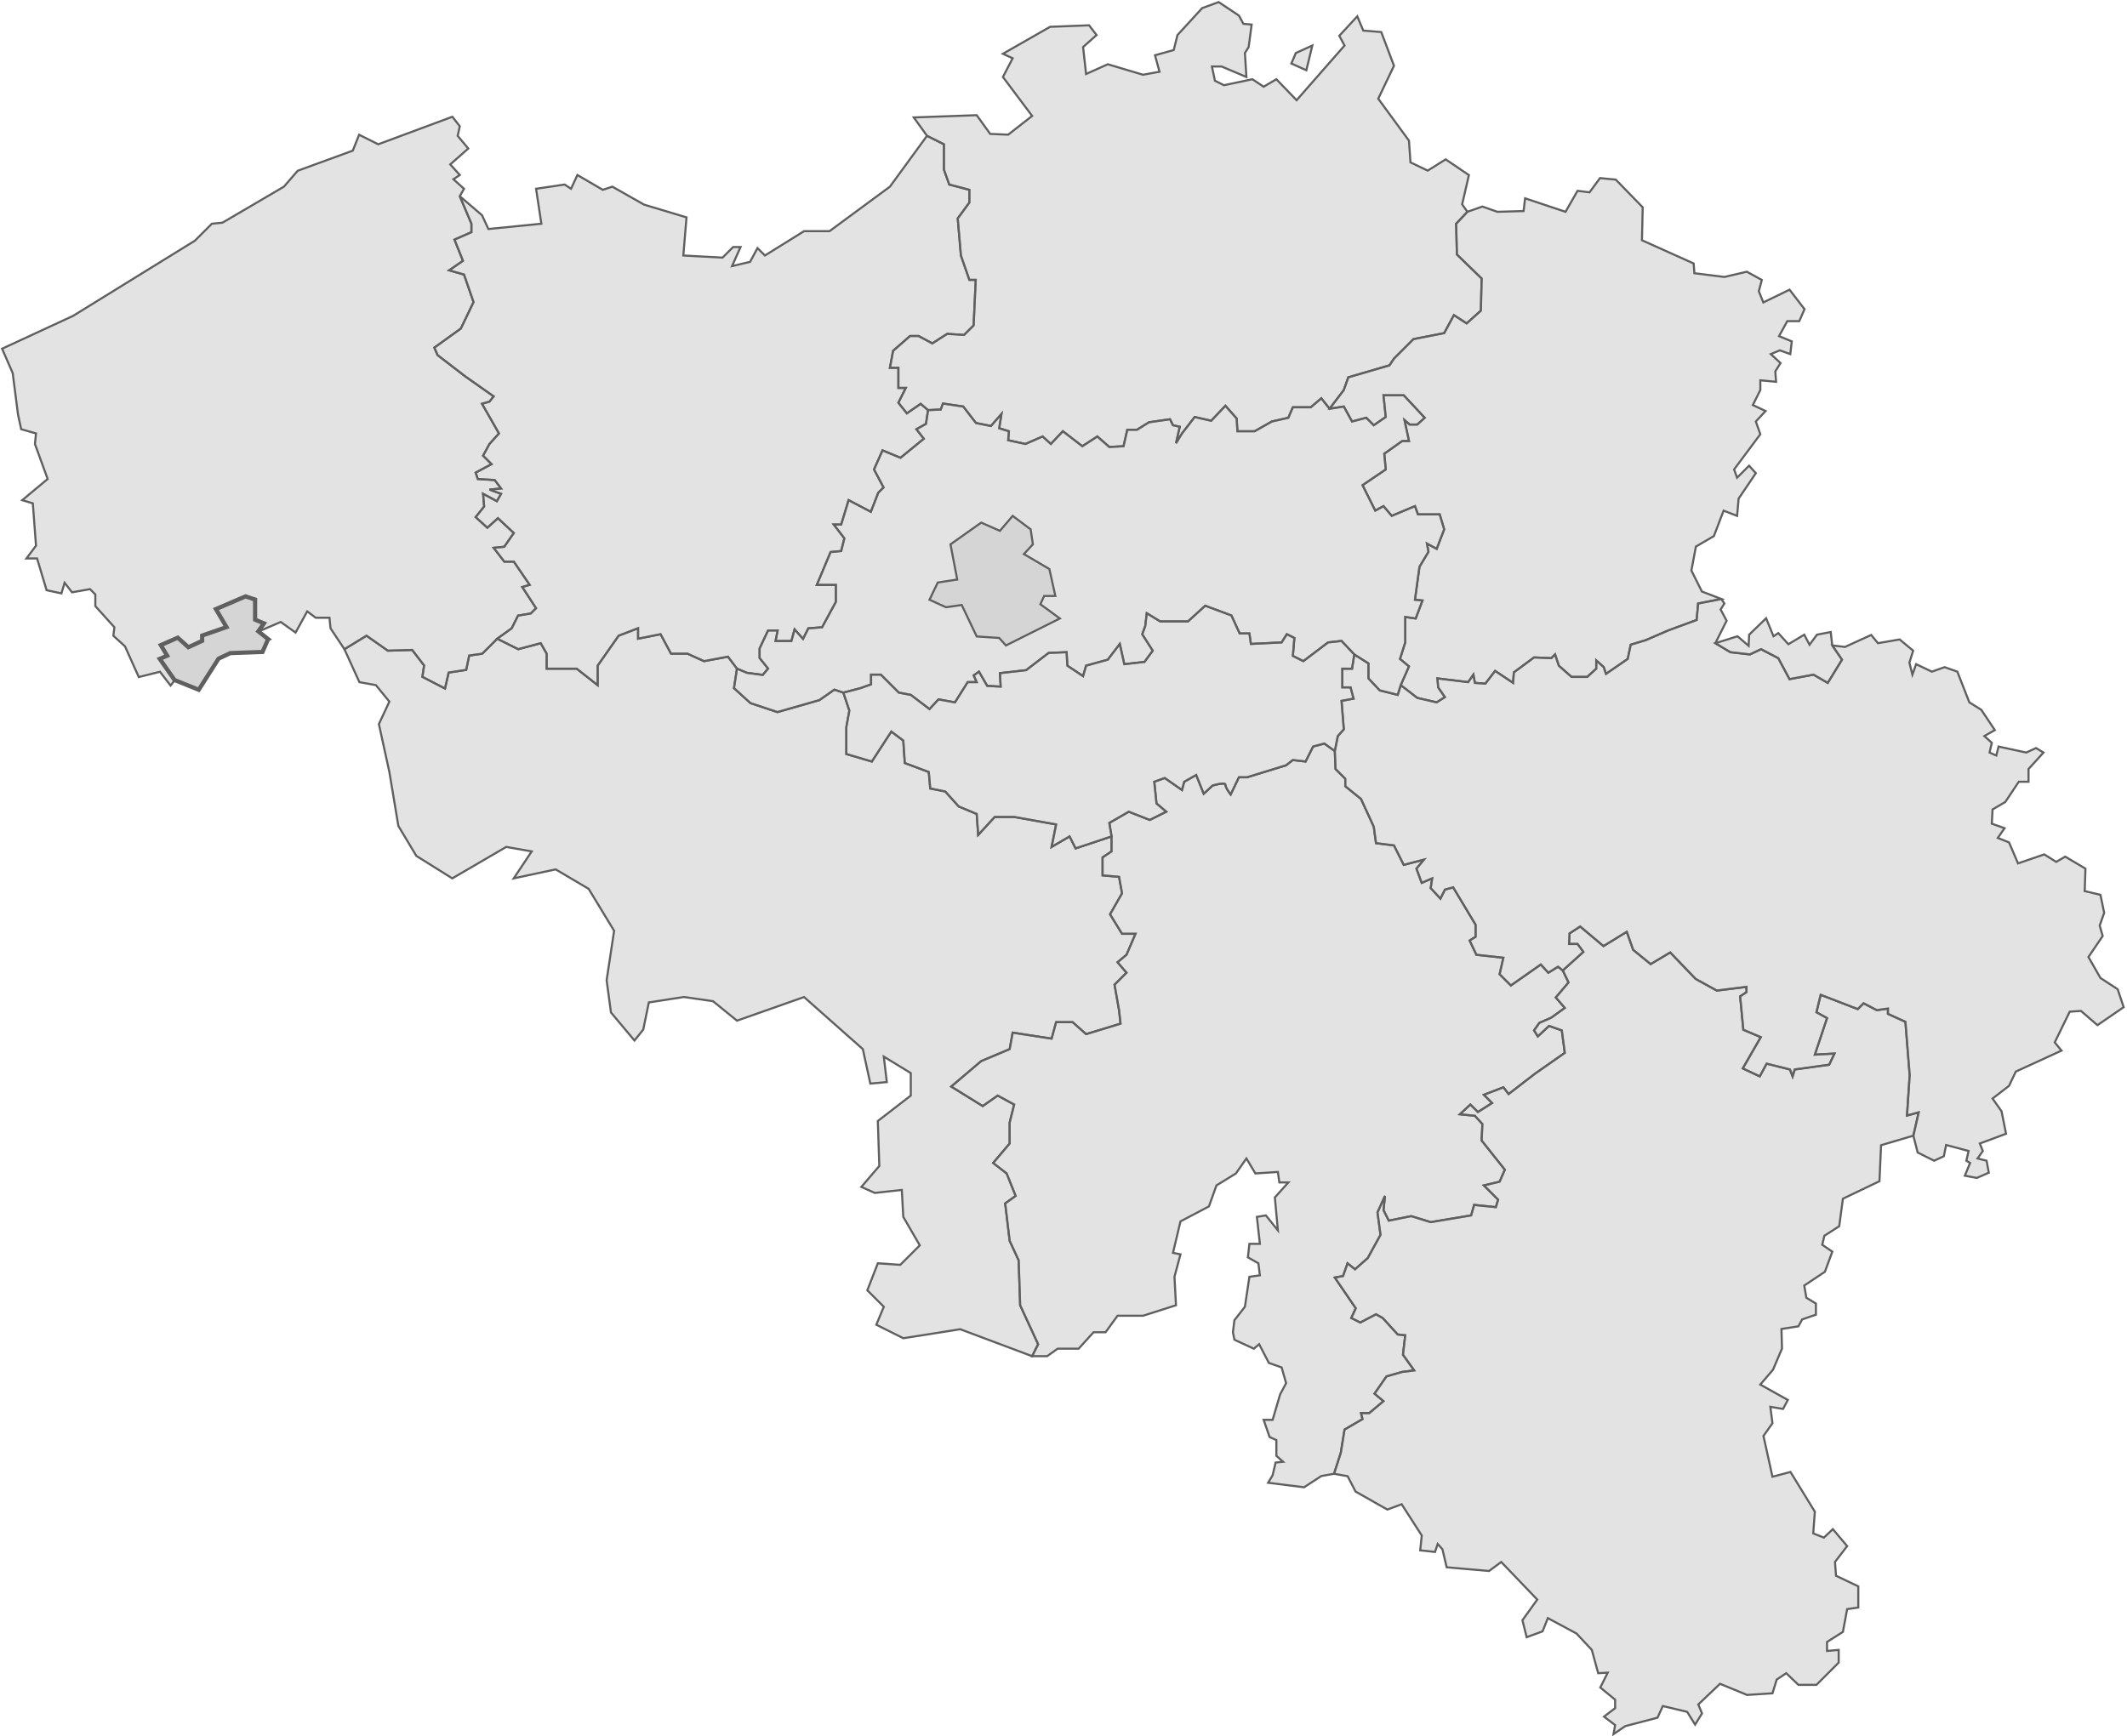 <?xml version="1.0" encoding="UTF-8" standalone="no"?>
<!-- Created with Inkscape (http://www.inkscape.org/) -->

<svg
   xmlns:dc="http://purl.org/dc/elements/1.1/"
   xmlns:cc="http://creativecommons.org/ns#"
   xmlns:rdf="http://www.w3.org/1999/02/22-rdf-syntax-ns#"
   xmlns:svg="http://www.w3.org/2000/svg"
   xmlns="http://www.w3.org/2000/svg"
   xmlns:sodipodi="http://sodipodi.sourceforge.net/DTD/sodipodi-0.dtd"
   xmlns:inkscape="http://www.inkscape.org/namespaces/inkscape"
   version="1.0"
   width="1014"
   height="828"
   id="svg2584"
   sodipodi:version="0.32"
   inkscape:version="0.47 r22583"
   sodipodi:docname="Belgique_vierge.svg"
   inkscape:output_extension="org.inkscape.output.svg.inkscape">
  <sodipodi:namedview
     inkscape:window-height="882"
     inkscape:window-width="1400"
     inkscape:pageshadow="2"
     inkscape:pageopacity="0.0"
     guidetolerance="10.0"
     gridtolerance="10.0"
     objecttolerance="10.0"
     borderopacity="1.0"
     bordercolor="#666666"
     pagecolor="#ffffff"
     id="base"
     inkscape:zoom="0.91062802"
     inkscape:cx="523.06931"
     inkscape:cy="535.47749"
     inkscape:window-x="-8"
     inkscape:window-y="-8"
     inkscape:current-layer="svg2584"
     showgrid="false"
     inkscape:window-maximized="0" />
  <defs
     id="defs2586">
    <inkscape:perspective
       sodipodi:type="inkscape:persp3d"
       inkscape:vp_x="0 : 414 : 1"
       inkscape:vp_y="0 : 1000 : 0"
       inkscape:vp_z="1014 : 414 : 1"
       inkscape:persp3d-origin="507 : 276 : 1"
       id="perspective20" />
    <inkscape:perspective
       id="perspective2826"
       inkscape:persp3d-origin="0.5 : 0.33333333 : 1"
       inkscape:vp_z="1 : 0.5 : 1"
       inkscape:vp_y="0 : 1000 : 0"
       inkscape:vp_x="0 : 0.5 : 1"
       sodipodi:type="inkscape:persp3d" />
  </defs>
  <g
     transform="translate(98.48, -104.219)"
     style="display: inline;"
     id="layer1">
    <path
       d="M 131.429,415.934 L 125.175,416.85 L 123.772,423.657 L 115.402,424.951 L 113.661,432.541 L 102.896,426.97 L 103.705,421.559 L 98.036,414.148 L 86.429,414.505 L 76.25,407.362 L 65.714,413.791 L 72.857,429.505 L 80.714,430.934 L 87.143,438.791 L 82.143,449.505 L 87.143,472.362 L 91.429,498.076 L 100,512.362 L 117.143,523.076 L 142.857,508.076 L 155,510.219 L 146.429,523.076 L 166.429,518.791 L 182.143,528.076 L 194.286,548.076 L 190.714,571.648 L 192.785,587.025 L 203.99,600.393 L 208.173,595.193 L 210.837,582.24 L 227.533,579.644 L 241.429,581.648 L 252.857,590.934 L 284.827,579.671 L 312.857,604.505 L 316.429,620.934 L 324.286,620.219 L 322.857,608.076 L 335.714,615.934 L 335.714,626.648 L 320,638.791 L 320.714,660.219 L 312.143,670.219 L 318.571,673.076 L 331.429,671.648 L 332.143,684.505 L 340,698.076 L 330.714,707.362 L 320,706.648 L 315,719.505 L 322.857,727.362 L 319.286,735.934 L 332.143,742.362 L 359.286,738.076 L 393.571,750.934 L 396.429,745.219 L 387.857,726.648 L 387.143,705.219 L 382.857,695.934 L 380.714,678.076 L 385.714,674.505 L 381.429,663.791 L 375,658.791 L 382.857,649.505 L 382.857,639.505 L 385,630.934 L 377.143,626.648 L 370,631.648 L 355,622.362 L 369.286,610.219 L 382.857,604.505 L 384.286,596.648 L 402.857,599.505 L 405,591.648 L 412.857,591.648 L 419.286,597.362 L 435.714,592.362 L 435,585.934 L 432.857,573.791 L 438.571,568.076 L 434.286,563.076 L 438.571,559.505 L 442.857,549.505 L 436.429,549.505 L 430.714,540.219 L 436.429,530.219 L 435,522.362 L 427.143,521.648 L 427.143,513.076 L 431.429,510.219 L 431.429,503.076 L 414.286,508.791 L 411.429,503.076 L 402.857,508.076 L 405,497.362 L 385,493.791 L 375.714,493.791 L 367.857,502.362 L 367.143,492.362 L 358.571,488.791 L 352.143,481.648 L 345,480.219 L 344.286,472.362 L 332.857,468.076 L 332.143,457.362 L 326.429,453.076 L 317.143,467.362 L 305,463.791 L 305,450.934 L 306.429,443.076 L 303.571,434.505 L 299.286,433.076 L 292.143,438.076 L 272.143,443.791 L 259.286,439.505 L 251.429,432.362 L 252.857,423.076 L 248.571,417.362 L 237.143,419.505 L 229.286,415.934 L 221.429,415.934 L 216.429,406.648 L 205.714,408.791 L 205.714,403.791 L 196.429,407.362 L 186.429,421.648 L 186.429,430.934 L 176.429,423.076 L 162.143,423.076 L 162.143,415.934 L 159.286,410.934 L 148.571,413.791 L 138.571,408.791 L 131.429,415.934 z "
       style="fill: rgba(200, 200, 200, 0.5); fill-opacity: 1; fill-rule: evenodd; stroke: rgb(95, 95, 95); stroke-width: 1; stroke-linecap: butt; stroke-linejoin: miter; stroke-miterlimit: 4; stroke-dasharray: none; stroke-opacity: 1;"
       id="path2622" />
    <path
       d="M 59.094,403.844 L 65.714,413.791 L 76.25,407.362 L 86.429,414.505 L 98.036,414.148 L 103.705,421.559 L 102.896,426.97 L 113.661,432.541 L 115.402,424.951 L 123.772,423.657 L 125.175,416.85 L 131.429,415.934 L 138.571,408.791 L 145.462,403.844 L 148.492,397.783 L 154.553,396.773 L 157.079,394.248 L 150.513,384.146 L 154.048,383.136 L 146.472,372.024 L 141.926,372.024 L 136.876,365.458 L 141.926,364.953 L 146.472,358.387 L 138.896,351.316 L 133.845,355.862 L 128.289,350.811 L 132.33,345.76 L 131.825,339.7 L 138.391,343.235 L 140.411,339.7 L 134.855,337.679 L 140.411,337.174 L 137.381,333.134 L 129.3,332.628 L 128.289,329.598 L 135.866,325.557 L 131.825,321.517 L 134.855,315.961 L 139.401,310.91 L 131.32,296.768 L 134.855,295.758 L 136.876,293.233 L 123.239,283.636 L 110.107,273.535 L 108.591,269.999 L 121.218,260.908 L 127.279,248.281 L 122.734,235.149 L 115.662,233.128 L 122.228,228.583 L 119.198,221.007 L 118.188,218.481 L 126.269,214.946 L 126.269,210.905 L 120.713,197.773 L 122.734,194.238 L 117.683,189.692 L 120.713,187.672 L 116.168,182.621 L 124.754,175.045 L 119.703,168.984 L 120.713,164.438 L 117.178,159.892 L 81.822,173.024 L 72.731,168.479 L 69.701,176.055 L 43.437,185.651 L 36.871,193.227 L 7.576,210.4 L 2.525,210.905 L -5.556,218.986 L -63.64,254.847 L -97.48,270.504 L -92.429,282.121 L -89.904,301.819 L -88.388,308.89 L -81.317,310.91 L -81.822,315.961 L -75.761,332.628 L -87.883,342.73 L -82.833,344.245 L -81.317,364.448 L -85.863,370.509 L -80.812,370.509 L -76.267,385.661 L -69.195,387.177 L -67.68,382.126 L -64.145,386.672 L -55.558,385.156 L -53.033,387.682 L -53.033,393.238 L -43.942,403.339 L -44.447,407.38 L -38.891,412.431 L -32.325,427.078 L -22.223,424.552 L -17.173,431.118 L -15.152,428.593 L -22.223,418.491 L -18.688,416.976 L -21.718,411.925 L -13.637,408.39 L -8.586,412.936 L -2.02,409.905 L -2.02,407.38 L 9.596,403.339 L 4.546,394.753 L 18.688,388.692 L 23.234,390.207 L 23.234,399.804 L 27.274,401.319 L 24.749,405.359 L 35.355,400.814 L 42.426,405.865 L 47.982,395.763 L 52.023,398.793 L 58.589,398.793 L 59.094,403.844 z "
       style="fill: rgba(200, 200, 200, 0.5); fill-opacity: 1; fill-rule: evenodd; stroke: rgb(95, 95, 95); stroke-width: 1; stroke-linecap: butt; stroke-linejoin: miter; stroke-miterlimit: 4; stroke-dasharray: none; stroke-opacity: 1;"
       id="path2624" />
    <path
       d="M 257.589,425.057 L 252.857,423.076 L 248.571,417.362 L 237.143,419.505 L 229.286,415.934 L 221.429,415.934 L 216.429,406.648 L 205.714,408.791 L 205.714,403.791 L 196.429,407.362 L 186.429,421.648 L 186.429,430.934 L 176.429,423.076 L 162.143,423.076 L 162.143,415.934 L 159.286,410.934 L 148.571,413.791 L 138.571,408.791 L 145.462,403.844 L 148.492,397.783 L 154.553,396.773 L 157.079,394.248 L 150.513,384.146 L 154.048,383.136 L 146.472,372.024 L 141.926,372.024 L 136.876,365.458 L 141.926,364.953 L 146.472,358.387 L 138.896,351.316 L 133.845,355.862 L 128.289,350.811 L 132.33,345.76 L 131.825,339.7 L 138.391,343.235 L 140.411,339.7 L 134.855,337.679 L 140.411,337.174 L 137.381,333.134 L 129.3,332.628 L 128.289,329.598 L 135.866,325.557 L 131.825,321.517 L 134.855,315.961 L 139.401,310.91 L 131.32,296.768 L 134.855,295.758 L 136.876,293.233 L 123.239,283.636 L 110.107,273.535 L 108.591,269.999 L 121.218,260.908 L 127.279,248.281 L 122.734,235.149 L 115.662,233.128 L 122.228,228.583 L 119.198,221.007 L 118.188,218.481 L 126.269,214.946 L 126.269,210.905 L 120.713,197.773 L 131.32,206.865 L 134.35,213.43 L 159.604,210.905 L 157.079,194.238 L 170.716,192.217 L 173.746,194.238 L 176.777,187.672 L 188.899,194.743 L 193.444,193.227 L 208.596,201.814 L 228.8,207.875 L 227.284,226.057 L 245.972,227.068 L 251.023,222.017 L 254.558,222.017 L 250.518,231.108 L 259.104,229.088 L 262.64,222.522 L 266.175,226.057 L 284.863,214.441 L 296.985,214.441 L 325.774,193.227 L 343.452,168.984 L 351.533,173.024 L 351.533,185.146 L 354.058,192.217 L 363.655,194.743 L 363.655,200.804 L 358.099,208.38 L 359.614,226.057 L 363.655,237.674 L 366.685,237.674 L 365.675,259.392 L 361.13,263.938 L 353.048,263.433 L 345.977,267.979 L 339.411,264.443 L 335.371,264.443 L 327.289,271.514 L 325.774,279.595 L 329.815,279.595 L 329.815,289.192 L 333.35,289.192 L 329.815,296.263 L 333.855,301.314 L 340.421,296.768 L 343.957,299.799 L 342.947,306.365 L 338.401,308.89 L 341.937,313.436 L 330.825,322.527 L 322.239,318.991 L 318.198,328.083 L 322.744,336.669 L 320.218,339.194 L 316.683,348.286 L 306.076,342.73 L 302.541,354.347 L 299.005,354.347 L 304.056,360.913 L 302.541,366.974 L 297.49,367.479 L 290.924,383.136 L 300.015,383.136 L 300.015,391.217 L 293.449,403.339 L 286.883,403.844 L 284.358,408.895 L 280.317,404.349 L 278.802,409.905 L 271.226,409.905 L 272.236,404.854 L 267.69,404.854 L 263.65,413.441 L 263.65,417.986 L 267.69,423.037 L 265.165,426.068 L 257.589,425.057 z "
       style="fill: rgba(200, 200, 200, 0.5); fill-opacity: 1; fill-rule: evenodd; stroke: rgb(95, 95, 95); stroke-width: 1; stroke-linecap: butt; stroke-linejoin: miter; stroke-miterlimit: 4; stroke-dasharray: none; stroke-opacity: 1;"
       id="path2639" />
    <path
       d="M 343.452,168.984 L 337.143,160.219 L 367.143,159.148 L 373.571,168.076 L 382.143,168.434 L 393.571,159.505 L 379.643,140.934 L 384.286,132.005 L 379.643,129.862 L 402.143,117.005 L 420.714,116.291 L 424.286,120.934 L 417.857,126.648 L 419.286,139.505 L 429.643,134.862 L 446.429,139.862 L 454.286,138.434 L 452.143,130.576 L 461.071,128.076 L 462.857,120.934 L 474.643,108.076 L 482.5,105.219 L 492.143,111.648 L 494.286,115.576 L 498.214,115.934 L 496.786,126.648 L 495,129.505 L 495.714,140.934 L 483.929,135.934 L 479.286,135.934 L 480.714,142.719 L 485,144.862 L 498.571,142.005 L 503.929,145.576 L 510,142.005 L 519.643,152.005 L 542.5,125.934 L 540,121.291 L 548.571,112.005 L 551.429,118.791 L 560,119.505 L 566.071,135.576 L 558.571,151.291 L 573.214,171.291 L 573.929,181.648 L 582.143,185.576 L 590.714,180.219 L 601.786,187.719 L 598.571,201.648 L 601.071,205.219 L 595.714,210.934 L 596.071,225.576 L 607.857,237.005 L 607.5,252.362 L 600.714,258.434 L 594.643,254.505 L 590,263.076 L 575.357,265.934 L 566.071,275.219 L 563.929,278.434 L 544.286,284.148 L 542.143,290.219 L 535.357,299.148 L 531.429,294.148 L 526.429,298.434 L 517.857,298.434 L 515.714,303.434 L 507.857,305.219 L 499.643,309.862 L 491.429,309.862 L 491.071,303.791 L 485.714,297.719 L 478.929,304.862 L 471.071,303.076 L 465,310.934 L 462.143,315.576 L 463.929,307.719 L 460.714,307.005 L 459.286,304.148 L 449.286,305.576 L 443.571,309.148 L 438.929,309.148 L 437.143,317.005 L 430.357,317.362 L 424.643,312.362 L 417.5,317.005 L 408.214,309.862 L 402.5,315.934 L 398.571,312.362 L 390.357,315.934 L 382.143,314.148 L 382.5,309.862 L 377.857,308.434 L 378.929,301.648 L 373.929,307.362 L 366.786,305.934 L 360.714,298.076 L 351.071,296.648 L 350,299.505 L 343.957,299.799 L 340.421,296.768 L 333.855,301.314 L 329.815,296.263 L 333.35,289.192 L 329.815,289.192 L 329.815,279.595 L 325.774,279.595 L 327.289,271.514 L 335.371,264.443 L 339.411,264.443 L 345.977,267.979 L 353.048,263.433 L 361.13,263.938 L 365.675,259.392 L 366.685,237.674 L 363.655,237.674 L 359.614,226.057 L 358.099,208.38 L 363.655,200.804 L 363.655,194.743 L 354.058,192.217 L 351.533,185.146 L 351.533,173.024 L 343.452,168.984 z M 517.143,134.505 L 524.286,137.719 L 527.143,125.934 L 519.286,129.505 L 517.143,134.505 z "
       style="fill: rgba(200, 200, 200, 0.5); fill-opacity: 1; fill-rule: evenodd; stroke: rgb(95, 95, 95); stroke-width: 1; stroke-linecap: butt; stroke-linejoin: miter; stroke-miterlimit: 4; stroke-dasharray: none; stroke-opacity: 1;"
       id="path2184" />
    <path
       d="M 601.071,205.219 L 608.214,202.719 L 615.357,205.219 L 627.857,204.862 L 628.571,198.791 L 647.857,205.219 L 653.571,195.219 L 659.286,195.934 L 664.286,189.148 L 671.786,189.862 L 684.643,203.076 L 684.286,218.791 L 708.929,229.862 L 709.286,234.505 L 723.571,236.291 L 734.286,233.791 L 741.429,237.719 L 740,243.076 L 742.143,248.434 L 754.643,242.362 L 761.786,251.648 L 759.286,257.362 L 753.571,257.362 L 749.643,264.505 L 755.714,267.005 L 755,273.076 L 750,271.291 L 745.714,273.076 L 750.357,277.362 L 747.857,281.291 L 748.214,286.291 L 740.714,285.576 L 740.714,290.219 L 737.143,297.362 L 743.214,300.219 L 738.571,305.219 L 740.714,311.291 L 728.214,328.076 L 729.643,332.005 L 735.357,326.291 L 738.571,329.862 L 730.357,342.005 L 729.643,350.219 L 723.214,347.719 L 718.571,359.862 L 710,364.862 L 707.857,376.291 L 712.857,386.291 L 722.143,389.862 L 711.071,392.005 L 710.357,399.862 L 696.786,404.862 L 686.071,409.505 L 678.929,411.648 L 677.5,418.434 L 667.143,425.576 L 666.071,422.362 L 662.5,419.148 L 662.5,423.076 L 658.214,427.005 L 650.714,427.005 L 644.643,421.648 L 642.857,416.291 L 641.071,418.076 L 632.857,417.719 L 623.214,424.862 L 622.857,429.862 L 614.286,424.148 L 609.643,430.219 L 604.643,429.862 L 603.929,425.934 L 601.429,429.505 L 586.786,427.719 L 587.143,432.005 L 590.357,436.648 L 586.429,439.148 L 577.143,437.005 L 569.286,430.934 L 573.214,422.005 L 568.929,418.434 L 571.429,410.576 L 571.429,398.434 L 576.429,399.148 L 579.643,390.576 L 576.071,390.219 L 578.214,374.505 L 582.5,367.362 L 581.786,363.434 L 586.429,365.934 L 590,356.648 L 587.857,349.505 L 577.5,349.505 L 576.071,345.576 L 565,350.219 L 561.071,345.576 L 557.143,347.719 L 551.071,335.576 L 562.143,328.076 L 561.429,320.576 L 570,314.505 L 573.214,314.505 L 571.071,304.505 L 573.571,306.648 L 577.143,306.648 L 580.714,303.434 L 570.714,292.719 L 561.071,292.719 L 562.143,303.076 L 556.429,307.005 L 552.857,303.434 L 546.071,305.219 L 542.143,298.076 L 535.357,299.148 L 542.143,290.219 L 544.286,284.148 L 563.929,278.434 L 566.071,275.219 L 575.357,265.934 L 590,263.076 L 594.643,254.505 L 600.714,258.434 L 607.5,252.362 L 607.857,237.005 L 596.071,225.576 L 595.714,210.934 L 601.071,205.219 z "
       style="fill: rgba(200, 200, 200, 0.5); fill-opacity: 1; fill-rule: evenodd; stroke: rgb(95, 95, 95); stroke-width: 1; stroke-linecap: butt; stroke-linejoin: miter; stroke-miterlimit: 4; stroke-dasharray: none; stroke-opacity: 1;"
       id="path2198" />
    <path
       d="M 490,743.076 L 499.286,747.362 L 501.786,745.219 L 506.429,754.148 L 512.5,756.291 L 514.643,763.791 L 511.786,769.148 L 508.214,781.291 L 503.929,781.291 L 506.786,789.505 L 510,790.934 L 510,798.434 L 513.214,801.291 L 509.643,801.648 L 508.214,807.719 L 506.071,811.291 L 523.214,813.434 L 531.429,808.076 L 537.5,807.005 L 540.714,797.005 L 542.5,785.934 L 551.071,780.934 L 550.357,778.076 L 554.286,778.076 L 561.071,772.362 L 556.786,768.791 L 562.5,760.576 L 570,758.434 L 575.714,757.719 L 570.357,750.219 L 571.429,740.934 L 567.857,740.576 L 560.714,732.719 L 557.5,730.934 L 550,734.862 L 545.714,732.719 L 547.857,728.076 L 537.857,713.434 L 541.786,712.719 L 543.929,706.648 L 547.5,709.505 L 553.571,704.148 L 559.643,693.076 L 558.214,682.362 L 561.786,674.505 L 561.071,681.291 L 563.571,686.291 L 574.286,684.148 L 583.571,687.005 L 602.857,683.791 L 604.286,678.791 L 614.643,679.862 L 615.714,676.291 L 608.929,669.505 L 616.429,667.719 L 618.929,662.005 L 607.857,648.076 L 608.214,640.219 L 604.643,636.291 L 597.5,635.576 L 602.5,630.934 L 606.071,634.505 L 612.857,630.219 L 608.929,626.291 L 618.214,622.719 L 620.714,625.934 L 633.214,616.291 L 647.5,606.291 L 646.071,595.576 L 640,593.434 L 634.643,598.434 L 632.857,595.576 L 635.357,592.005 L 641.071,589.505 L 647.5,584.862 L 643.214,579.862 L 649.286,572.719 L 646.538,566.991 L 644.286,565.219 L 639.643,568.076 L 636.071,564.148 L 621.786,574.148 L 616.429,568.791 L 618.214,560.934 L 605.357,559.505 L 602.143,552.719 L 605,550.934 L 605,545.219 L 594.286,527.362 L 590.357,528.434 L 588.214,532.719 L 583.571,527.719 L 584.286,523.076 L 579.286,525.219 L 576.786,518.434 L 580.357,514.148 L 570.714,516.648 L 566.071,507.362 L 557.5,506.291 L 556.429,498.434 L 550.357,485.219 L 542.857,479.148 L 542.857,475.576 L 538.214,470.934 L 537.857,462.362 L 532.857,458.791 L 527.5,460.219 L 523.929,467.362 L 517.857,466.648 L 514.643,469.148 L 496.071,474.862 L 492.143,474.862 L 488.214,483.076 C 488.214,483.076 485.714,479.862 485.714,478.434 C 485.714,477.005 479.643,478.791 479.643,478.791 L 475.357,482.719 L 471.786,473.791 L 466.071,477.005 L 465,480.934 L 456.786,475.219 L 451.786,477.005 L 452.857,487.362 L 457.5,491.291 L 449.643,495.219 L 439.643,491.291 L 430.357,496.648 L 431.429,503.076 L 431.429,510.219 L 427.143,513.076 L 427.143,521.648 L 435,522.362 L 436.429,530.219 L 430.714,540.219 L 436.429,549.505 L 442.857,549.505 L 438.571,559.505 L 434.286,563.076 L 438.571,568.076 L 432.857,573.791 L 435,585.934 L 435.714,592.362 L 419.286,597.362 L 412.857,591.648 L 405,591.648 L 402.857,599.505 L 384.286,596.648 L 382.857,604.505 L 369.286,610.219 L 355,622.362 L 370,631.648 L 377.143,626.648 L 385,630.934 L 382.857,639.505 L 382.857,649.505 L 375,658.791 L 381.429,663.791 L 385.714,674.505 L 380.714,678.076 L 382.857,695.934 L 387.143,705.219 L 387.857,726.648 L 396.429,745.219 L 393.571,750.934 L 400.714,750.934 L 405.714,747.362 L 415.714,747.362 L 422.857,739.505 L 428.571,739.505 L 434.286,731.648 L 446.429,731.648 L 462.143,726.648 L 461.429,713.076 L 464.286,702.362 L 460.714,701.648 L 464.286,686.648 L 477.857,679.505 L 481.429,669.505 L 490.714,663.791 L 495.714,656.648 L 500,663.791 L 510.714,663.076 L 511.429,668.076 L 515.714,668.076 L 509.286,675.219 L 510.714,690.934 L 505,683.791 L 500.714,684.505 L 502.143,697.362 L 497.143,697.362 L 496.429,703.791 L 501.429,706.648 L 502.143,712.362 L 497.143,713.076 L 495,727.362 L 490,733.791 L 489.286,739.505 L 490,743.076 z "
       style="fill: rgba(200, 200, 200, 0.5); fill-opacity: 1; fill-rule: evenodd; stroke: rgb(95, 95, 95); stroke-width: 1; stroke-linecap: butt; stroke-linejoin: miter; stroke-miterlimit: 4; stroke-dasharray: none; stroke-opacity: 1;"
       id="path2248" />
    <path
       d="M 537.5,807.005 L 543.967,808.158 L 547.755,815.481 L 562.908,824.068 L 569.726,821.542 L 579.322,836.442 L 578.565,843.513 L 585.636,844.271 L 586.899,840.483 L 589.171,843.008 L 591.192,851.594 L 611.395,853.362 L 617.203,849.069 L 634.376,866.999 L 627.305,876.848 L 629.325,884.929 L 636.901,882.151 L 639.427,875.838 L 653.064,883.162 L 660.387,890.99 L 663.418,902.102 L 667.963,901.849 L 664.428,908.921 L 671.499,914.729 L 671.499,918.77 L 666.196,922.81 L 671.499,926.851 L 670.741,931.144 L 676.297,927.356 L 691.702,923.315 L 694.227,917.759 L 705.844,920.537 L 709.632,926.598 L 712.915,921.295 L 711.147,917.002 L 721.501,907.153 L 734.381,912.456 L 746.503,911.698 L 748.523,905.132 L 753.069,902.102 L 758.877,907.658 L 767.463,907.658 L 778.07,897.051 L 778.07,890.99 L 772.514,891.495 L 772.514,887.202 L 780.09,882.404 L 782.111,871.545 L 787.414,870.787 L 787.414,860.686 L 776.807,855.635 L 776.302,849.069 L 782.111,841.493 L 775.292,833.412 L 770.999,837.452 L 765.948,835.432 L 766.706,825.078 L 755.089,806.138 L 746.503,808.41 L 742.21,788.965 L 746.503,782.904 L 745.493,775.075 L 751.553,776.085 L 753.826,771.792 L 740.694,764.469 L 746.755,757.398 L 751.048,747.296 L 750.796,737.952 L 758.877,736.69 L 760.645,733.407 L 767.211,731.134 L 767.211,725.83 L 762.665,723.052 L 761.655,717.244 L 771.504,710.678 L 775.04,701.082 L 770.241,697.799 L 771.251,693.505 L 778.323,688.96 L 780.09,675.828 L 797.515,667.494 L 798.273,650.321 L 813.678,645.776 L 816.203,634.664 L 810.647,636.179 L 811.91,616.986 L 809.89,591.48 L 801.556,587.692 L 801.556,585.167 L 796.253,585.924 L 789.939,582.641 L 787.161,585.419 L 769.484,578.601 L 767.463,586.934 L 772.514,589.712 L 766.706,607.137 L 776.05,606.632 L 773.524,611.936 L 757.109,614.209 L 756.099,617.492 L 754.836,614.209 L 743.725,611.431 L 740.442,617.492 L 732.361,613.703 L 740.947,598.804 L 732.613,595.268 L 731.098,579.358 L 734.128,577.338 L 734.128,574.813 L 719.986,576.58 L 709.885,571.024 L 697.763,558.398 L 688.419,563.953 L 680.085,557.135 L 677.055,548.549 L 665.943,555.367 L 654.831,546.023 L 649.781,549.306 L 649.528,554.357 L 653.569,554.357 L 656.347,558.145 L 646.538,566.991 L 649.286,572.719 L 643.214,579.862 L 647.5,584.862 L 641.071,589.505 L 635.357,592.005 L 632.857,595.576 L 634.643,598.434 L 640,593.434 L 646.071,595.576 L 647.5,606.291 L 633.214,616.291 L 620.714,625.934 L 618.214,622.719 L 608.929,626.291 L 612.857,630.219 L 606.071,634.505 L 602.5,630.934 L 597.5,635.576 L 604.643,636.291 L 608.214,640.219 L 607.857,648.076 L 618.929,662.005 L 616.429,667.719 L 608.929,669.505 L 615.714,676.291 L 614.643,679.862 L 604.286,678.791 L 602.857,683.791 L 583.571,687.005 L 574.286,684.148 L 563.571,686.291 L 561.071,681.291 L 561.786,674.505 L 558.214,682.362 L 559.643,693.076 L 553.571,704.148 L 547.5,709.505 L 543.929,706.648 L 541.786,712.719 L 537.857,713.434 L 547.857,728.076 L 545.714,732.719 L 550,734.862 L 557.5,730.934 L 560.714,732.719 L 567.857,740.576 L 571.429,740.934 L 570.357,750.219 L 575.714,757.719 L 570,758.434 L 562.5,760.576 L 556.786,768.791 L 561.071,772.362 L 554.286,778.076 L 550.357,778.076 L 551.071,780.934 L 542.5,785.934 L 540.714,797.005 L 537.5,807.005 z "
       style="fill: rgba(200, 200, 200, 0.5); fill-opacity: 1; fill-rule: evenodd; stroke: rgb(95, 95, 95); stroke-width: 1; stroke-linecap: butt; stroke-linejoin: miter; stroke-miterlimit: 4; stroke-dasharray: none; stroke-opacity: 1;"
       id="path2268" />
    <path
       d="M 813.678,645.776 L 815.714,653.791 L 823.571,657.719 L 828.214,655.576 L 829.286,650.219 L 840,653.076 L 838.929,657.719 L 840.714,658.791 L 838.214,664.862 L 843.929,665.934 L 849.643,663.434 L 848.571,657.719 L 844.286,656.648 L 846.786,653.076 L 845.357,649.505 L 857.857,644.862 L 855.714,634.148 L 851.429,628.076 L 859.286,622.005 L 862.5,615.219 L 884.286,605.219 L 881.071,601.291 L 888.214,586.648 L 893.571,586.291 L 901.429,593.076 L 913.929,584.505 L 911.071,575.934 L 902.857,570.576 L 897.143,560.576 L 903.929,550.576 L 902.5,545.576 L 904.643,539.505 L 902.857,530.934 L 895.357,529.148 L 895.714,518.434 L 886.071,512.719 L 881.786,515.219 L 876.071,511.648 L 863.571,515.934 L 859.286,505.934 L 853.929,503.791 L 857.143,499.148 L 851.071,497.005 L 851.429,490.219 L 857.5,486.648 L 863.929,477.005 L 868.571,477.005 L 868.571,470.934 L 875.714,463.076 L 872.143,460.934 L 867.5,463.076 L 854.286,460.219 L 853.214,464.505 L 850,463.076 L 851.071,458.434 L 847.5,455.219 L 852.5,452.362 L 846.071,442.719 L 840.357,439.148 L 834.643,424.505 L 828.571,422.362 L 822.5,424.505 L 815,420.934 L 813.214,425.934 L 811.786,420.219 L 813.571,414.505 L 807.143,409.148 L 796.786,410.934 L 793.571,407.005 L 781.071,412.719 L 775,412.005 L 779.643,418.791 L 772.857,429.862 L 766.071,425.934 L 754.643,428.076 L 749.286,418.076 L 741.071,413.791 L 735.714,416.291 L 726.429,415.219 L 719.286,410.934 L 724.643,400.219 L 721.786,394.862 L 723.571,392.005 L 722.143,389.862 L 711.071,392.005 L 710.357,399.862 L 696.786,404.862 L 686.071,409.505 L 678.929,411.648 L 677.5,418.434 L 667.143,425.576 L 666.071,422.362 L 662.5,419.148 L 662.5,423.076 L 658.214,427.005 L 650.714,427.005 L 644.643,421.648 L 642.857,416.291 L 641.071,418.076 L 632.857,417.719 L 623.214,424.862 L 622.857,429.862 L 614.286,424.148 L 609.643,430.219 L 604.643,429.862 L 603.929,425.934 L 601.429,429.505 L 586.786,427.719 L 587.143,432.005 L 590.357,436.648 L 586.429,439.148 L 577.143,437.005 L 569.286,430.934 L 567.857,435.576 L 559.286,433.434 L 553.929,427.719 L 553.929,420.576 L 547.143,416.291 L 546.071,423.076 L 541.429,423.076 L 541.429,432.005 L 545.357,432.005 L 546.786,437.362 L 541.071,438.434 L 542.143,452.005 L 539.286,455.219 L 537.857,462.362 L 538.214,470.934 L 542.857,475.576 L 542.857,479.148 L 550.357,485.219 L 556.429,498.434 L 557.5,506.291 L 566.071,507.362 L 570.714,516.648 L 580.357,514.148 L 576.786,518.434 L 579.286,525.219 L 584.286,523.076 L 583.571,527.719 L 588.214,532.719 L 590.357,528.434 L 594.286,527.362 L 605,545.219 L 605,550.934 L 602.143,552.719 L 605.357,559.505 L 618.214,560.934 L 616.429,568.791 L 621.786,574.148 L 636.071,564.148 L 639.643,568.076 L 644.286,565.219 L 646.538,566.991 L 656.347,558.145 L 653.569,554.357 L 649.528,554.357 L 649.781,549.306 L 654.831,546.023 L 665.943,555.367 L 677.055,548.549 L 680.085,557.135 L 688.419,563.953 L 697.763,558.398 L 709.885,571.024 L 719.986,576.58 L 734.128,574.813 L 734.128,577.338 L 731.098,579.358 L 732.613,595.268 L 740.947,598.804 L 732.361,613.703 L 740.442,617.492 L 743.725,611.431 L 754.836,614.209 L 756.099,617.492 L 757.109,614.209 L 773.524,611.936 L 776.05,606.632 L 766.706,607.137 L 772.514,589.712 L 767.463,586.934 L 769.484,578.601 L 787.161,585.419 L 789.939,582.641 L 796.253,585.924 L 801.556,585.167 L 801.556,587.692 L 809.89,591.48 L 811.91,616.986 L 810.647,636.179 L 816.203,634.664 L 813.678,645.776 z "
       style="fill: rgba(200, 200, 200, 0.5); fill-opacity: 1; fill-rule: evenodd; stroke: rgb(95, 95, 95); stroke-width: 1; stroke-linecap: butt; stroke-linejoin: miter; stroke-miterlimit: 4; stroke-dasharray: none; stroke-opacity: 1;"
       id="path2275" />
    <path
       d="M 569.286,430.934 L 567.857,435.576 L 559.286,433.434 L 553.929,427.719 L 553.929,420.576 L 547.143,416.291 L 541.071,409.862 L 534.643,410.576 L 522.857,419.505 L 517.857,417.005 L 518.571,408.434 L 515,406.648 L 512.5,410.576 L 497.857,411.291 L 497.143,406.291 L 492.5,406.291 L 488.571,397.719 L 476.071,393.076 L 467.857,400.576 L 454.643,400.576 L 448.214,396.648 L 447.5,402.719 L 446.071,406.648 L 451.071,414.505 L 447.143,419.862 L 437.5,420.934 L 435.357,411.291 L 429.643,418.791 L 419.286,421.648 L 417.857,426.648 L 410.357,421.648 L 410,415.219 L 401.429,415.576 L 390.714,423.791 L 378.214,425.219 L 378.571,431.648 L 372.143,431.291 L 368.214,424.505 L 365.714,426.291 L 367.143,429.505 L 362.857,429.505 L 356.786,439.148 L 348.929,437.719 L 344.643,442.362 L 335.714,435.576 L 330,434.505 L 321.429,425.934 L 316.786,425.934 L 316.786,430.576 L 311.786,432.362 L 303.571,434.505 L 299.286,433.076 L 292.143,438.076 L 272.143,443.791 L 259.286,439.505 L 251.429,432.362 L 252.857,423.076 L 257.589,425.057 L 265.165,426.068 L 267.69,423.037 L 263.65,417.986 L 263.65,413.441 L 267.69,404.854 L 272.236,404.854 L 271.226,409.905 L 278.802,409.905 L 280.317,404.349 L 284.358,408.895 L 286.883,403.844 L 293.449,403.339 L 300.015,391.217 L 300.015,383.136 L 290.924,383.136 L 297.49,367.479 L 302.541,366.974 L 304.056,360.913 L 299.005,354.347 L 302.541,354.347 L 306.076,342.73 L 316.683,348.286 L 320.218,339.194 L 322.744,336.669 L 318.198,328.083 L 322.239,318.991 L 330.825,322.527 L 341.937,313.436 L 338.401,308.89 L 342.947,306.365 L 343.957,299.799 L 350,299.505 L 351.071,296.648 L 360.714,298.076 L 366.786,305.934 L 373.929,307.362 L 378.929,301.648 L 377.857,308.434 L 382.5,309.862 L 382.143,314.148 L 390.357,315.934 L 398.571,312.362 L 402.5,315.934 L 408.214,309.862 L 417.5,317.005 L 424.643,312.362 L 430.357,317.362 L 437.143,317.005 L 438.929,309.148 L 443.571,309.148 L 449.286,305.576 L 459.286,304.148 L 460.714,307.005 L 463.929,307.719 L 462.143,315.576 L 465,310.934 L 471.071,303.076 L 478.929,304.862 L 485.714,297.719 L 491.071,303.791 L 491.429,309.862 L 499.643,309.862 L 507.857,305.219 L 515.714,303.434 L 517.857,298.434 L 526.429,298.434 L 531.429,294.148 L 535.357,299.148 L 542.143,298.076 L 546.071,305.219 L 552.857,303.434 L 556.429,307.005 L 562.143,303.076 L 561.071,292.719 L 570.714,292.719 L 580.714,303.434 L 577.143,306.648 L 573.571,306.648 L 571.071,304.505 L 573.214,314.505 L 570,314.505 L 561.429,320.576 L 562.143,328.076 L 551.071,335.576 L 557.143,347.719 L 561.071,345.576 L 565,350.219 L 576.071,345.576 L 577.5,349.505 L 587.857,349.505 L 590,356.648 L 586.429,365.934 L 581.786,363.434 L 582.5,367.362 L 578.214,374.505 L 576.071,390.219 L 579.643,390.576 L 576.429,399.148 L 571.429,398.434 L 571.429,410.576 L 568.929,418.434 L 573.214,422.005 L 569.286,430.934 z "
       style="fill: rgba(200, 200, 200, 0.5); fill-opacity: 1; fill-rule: evenodd; stroke: rgb(95, 95, 95); stroke-width: 1; stroke-linecap: butt; stroke-linejoin: miter; stroke-miterlimit: 4; stroke-dasharray: none; stroke-opacity: 1;"
       id="path2205" />
    <path
       d="M 431.429,503.076 L 430.357,496.648 L 439.643,491.291 L 449.643,495.219 L 457.5,491.291 L 452.857,487.362 L 451.786,477.005 L 456.786,475.219 L 465,480.934 L 466.071,477.005 L 471.786,473.791 L 475.357,482.719 L 479.643,478.791 C 479.643,478.791 485.714,477.005 485.714,478.434 C 485.714,479.862 488.214,483.076 488.214,483.076 L 492.143,474.862 L 496.071,474.862 L 514.643,469.148 L 517.857,466.648 L 523.929,467.362 L 527.5,460.219 L 532.857,458.791 L 537.857,462.362 L 539.286,455.219 L 542.143,452.005 L 541.071,438.434 L 546.786,437.362 L 545.357,432.005 L 541.429,432.005 L 541.429,423.076 L 546.071,423.076 L 547.143,416.291 L 541.071,409.862 L 534.643,410.576 L 522.857,419.505 L 517.857,417.005 L 518.571,408.434 L 515,406.648 L 512.5,410.576 L 497.857,411.291 L 497.143,406.291 L 492.5,406.291 L 488.571,397.719 L 476.071,393.076 L 467.857,400.576 L 454.643,400.576 L 448.214,396.648 L 447.5,402.719 L 446.071,406.648 L 451.071,414.505 L 447.143,419.862 L 437.5,420.934 L 435.357,411.291 L 429.643,418.791 L 419.286,421.648 L 417.857,426.648 L 410.357,421.648 L 410,415.219 L 401.429,415.576 L 390.714,423.791 L 378.214,425.219 L 378.571,431.648 L 372.143,431.291 L 368.214,424.505 L 365.714,426.291 L 367.143,429.505 L 362.857,429.505 L 356.786,439.148 L 348.929,437.719 L 344.643,442.362 L 335.714,435.576 L 330,434.505 L 321.429,425.934 L 316.786,425.934 L 316.786,430.576 L 311.786,432.362 L 303.571,434.505 L 306.429,443.076 L 305,450.934 L 305,463.791 L 317.143,467.362 L 326.429,453.076 L 332.143,457.362 L 332.857,468.076 L 344.286,472.362 L 345,480.219 L 352.143,481.648 L 358.571,488.791 L 367.143,492.362 L 367.857,502.362 L 375.714,493.791 L 385,493.791 L 405,497.362 L 402.857,508.076 L 411.429,503.076 L 414.286,508.791 L 431.429,503.076 z "
       style="fill: rgba(200, 200, 200, 0.5); fill-opacity: 1; fill-rule: evenodd; stroke: rgb(95, 95, 95); stroke-width: 1; stroke-linecap: butt; stroke-linejoin: miter; stroke-miterlimit: 4; stroke-dasharray: none; stroke-opacity: 1;"
       id="path2229" />
    <path
       d="M 381.071,412.005 L 406.786,399.148 L 397.5,392.362 L 399.286,388.434 L 404.643,388.434 L 401.786,375.576 L 389.643,368.434 L 393.929,363.791 L 392.857,356.648 L 384.286,350.219 L 378.214,357.362 L 369.286,353.434 L 354.643,363.791 L 357.857,380.576 L 348.571,382.005 L 344.643,390.219 L 352.5,393.791 L 360,392.719 L 367.143,407.719 L 377.857,408.434 L 381.071,412.005 z "
       style="fill: rgba(200, 200, 200, 0.5); fill-opacity: 1; fill-rule: evenodd; stroke: rgb(95, 95, 95); stroke-width: 1; stroke-linecap: butt; stroke-linejoin: miter; stroke-miterlimit: 4; stroke-dasharray: none; stroke-opacity: 1;"
       id="path2196" />
    <path
       d="M 775,412.005 L 774.282,405.612 L 767.716,406.875 L 764.18,411.673 L 761.655,406.875 L 754.079,411.42 L 749.281,406.117 L 747.008,407.632 L 743.472,399.046 L 735.391,406.875 L 735.139,412.178 L 729.835,407.632 L 719.286,410.934 L 726.429,415.219 L 735.714,416.291 L 741.071,413.791 L 749.286,418.076 L 754.643,428.076 L 766.071,425.934 L 772.857,429.862 L 779.643,418.791 L 775,412.005 z "
       style="fill: rgba(200, 200, 200, 0.5); fill-opacity: 1; fill-rule: evenodd; stroke: rgb(95, 95, 95); stroke-width: 1; stroke-linecap: butt; stroke-linejoin: miter; stroke-miterlimit: 4; stroke-dasharray: none; stroke-opacity: 1;"
       id="path2302" />
  </g>
  <path
     d="m 127.824,304.758 -2.691,6.135 -15.345,0.55 -5.609,2.653 -9.428,14.827 -11.522,-4.633 -7.071,-10.102 3.536,-1.515 -3.03,-5.051 8.081,-3.536 5.051,4.546 6.566,-3.03 0,-2.525 11.617,-4.041 -5.051,-8.586 14.142,-6.061 4.546,1.515 0,9.596 4.217,1.763 -2.702,3.793 4.695,3.701 z"
     style="fill:#d5d5d5;fill-opacity:1;fill-rule:evenodd;stroke:#5f5f5f;stroke-width:2;stroke-linecap:butt;stroke-linejoin:miter;stroke-miterlimit:4;stroke-opacity:1;stroke-dasharray:none;display:inline"
     id="path2624-1"
     sodipodi:nodetypes="ccccccccccccccccccccc" />
</svg>

